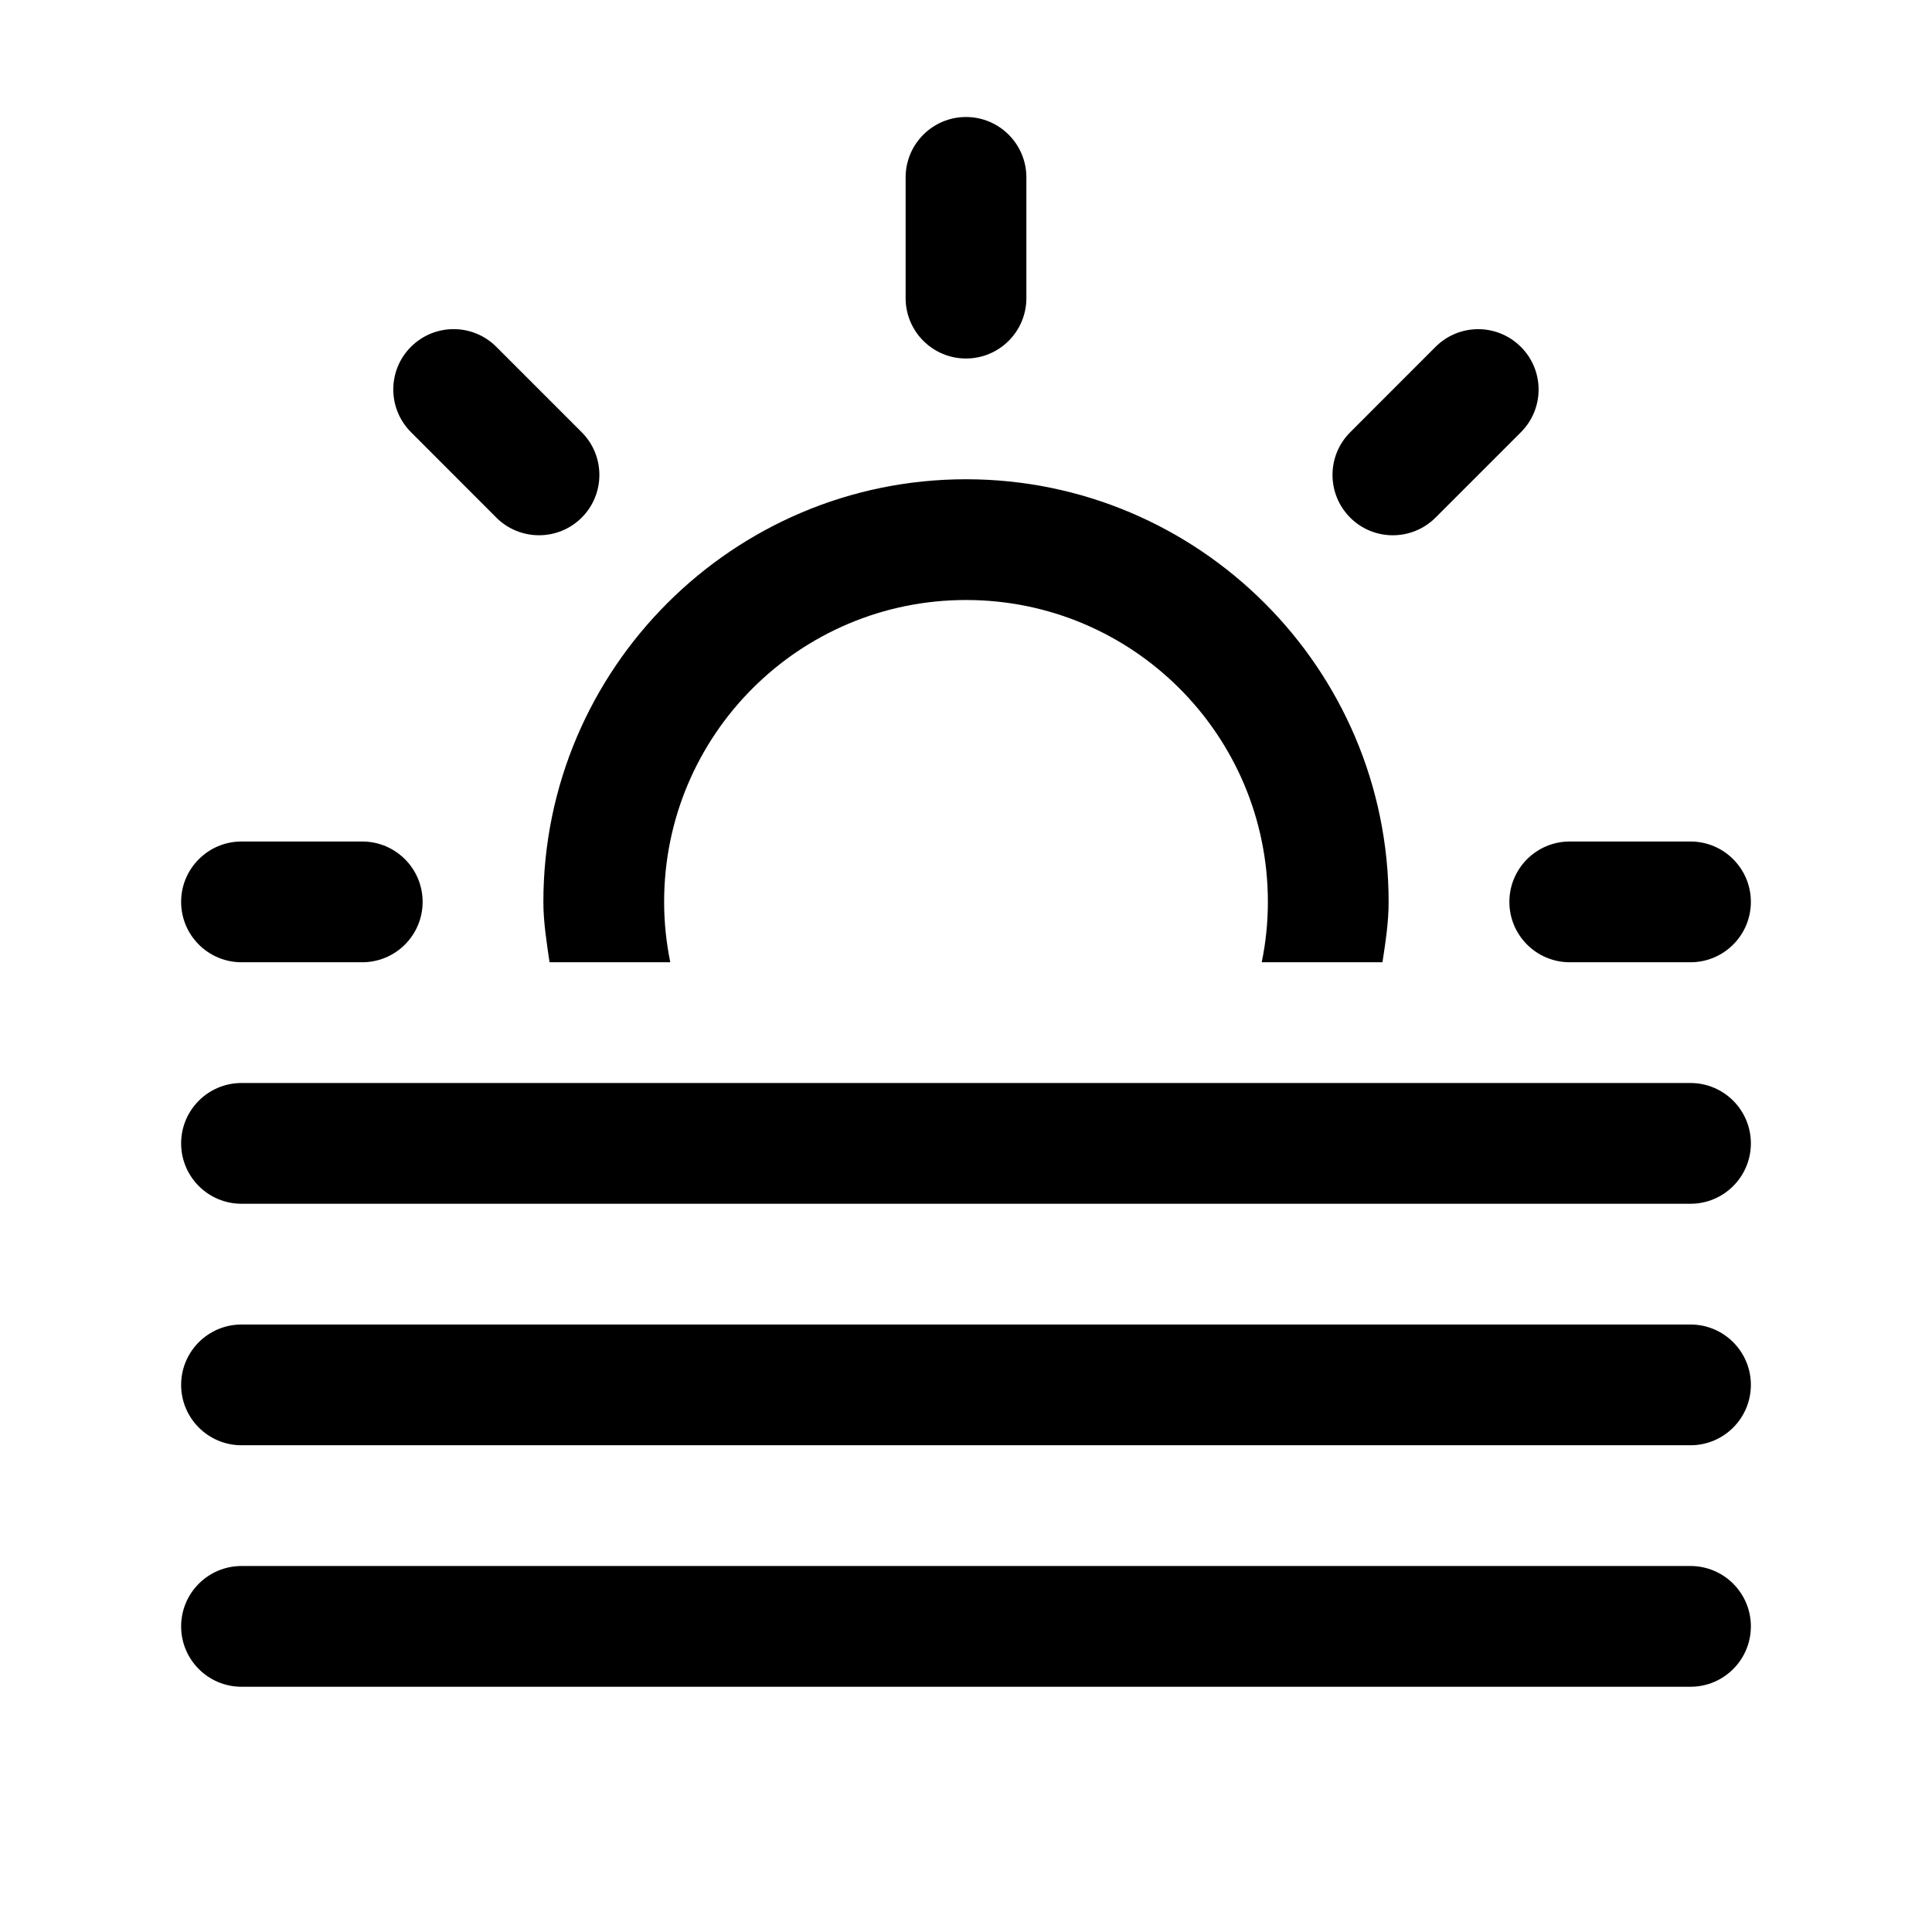 <svg xmlns="http://www.w3.org/2000/svg" width="32" height="32" viewBox="0 0 32 32"><title>weather</title><path d="M16 5.938c.552 0 1-.448 1-1v-2c0-.552-.448-1-1-1s-1 .448-1 1v2c0 .552.448 1 1 1zm7.777 2.635L25.19 7.16c.392-.392.392-1.024 0-1.415s-1.022-.39-1.413 0L22.363 7.16c-.39.39-.39 1.022 0 1.413s1.023.39 1.414 0zM4 15.938h2c.552 0 1-.448 1-1s-.448-1-1-1H4c-.552 0-1 .448-1 1s.448 1 1 1zm21-1c0 .552.448 1 1 1h2c.552 0 1-.448 1-1s-.448-1-1-1h-2c-.552 0-1 .448-1 1zM8.22 8.573c.392.39 1.025.39 1.415 0s.39-1.023 0-1.414L8.22 5.744c-.39-.39-1.022-.39-1.413 0s-.39 1.023 0 1.414L8.22 8.572zm.882 7.365h2c-.066-.323-.102-.658-.102-1 0-2.762 2.238-5 5-5s5 2.238 5 5c0 .342-.035.677-.102 1h2c.05-.33.102-.658.102-1 0-3.86-3.14-7-7-7s-7 3.14-7 7c0 .342.055.67.102 1zm18.898 2H4c-.552 0-1 .448-1 1s.448 1 1 1h24c.552 0 1-.448 1-1s-.448-1-1-1zm0 4H4c-.552 0-1 .448-1 1s.448 1 1 1h24c.552 0 1-.448 1-1s-.448-1-1-1zm0 4H4c-.552 0-1 .448-1 1s.448 1 1 1h24c.552 0 1-.448 1-1s-.448-1-1-1z"/></svg>